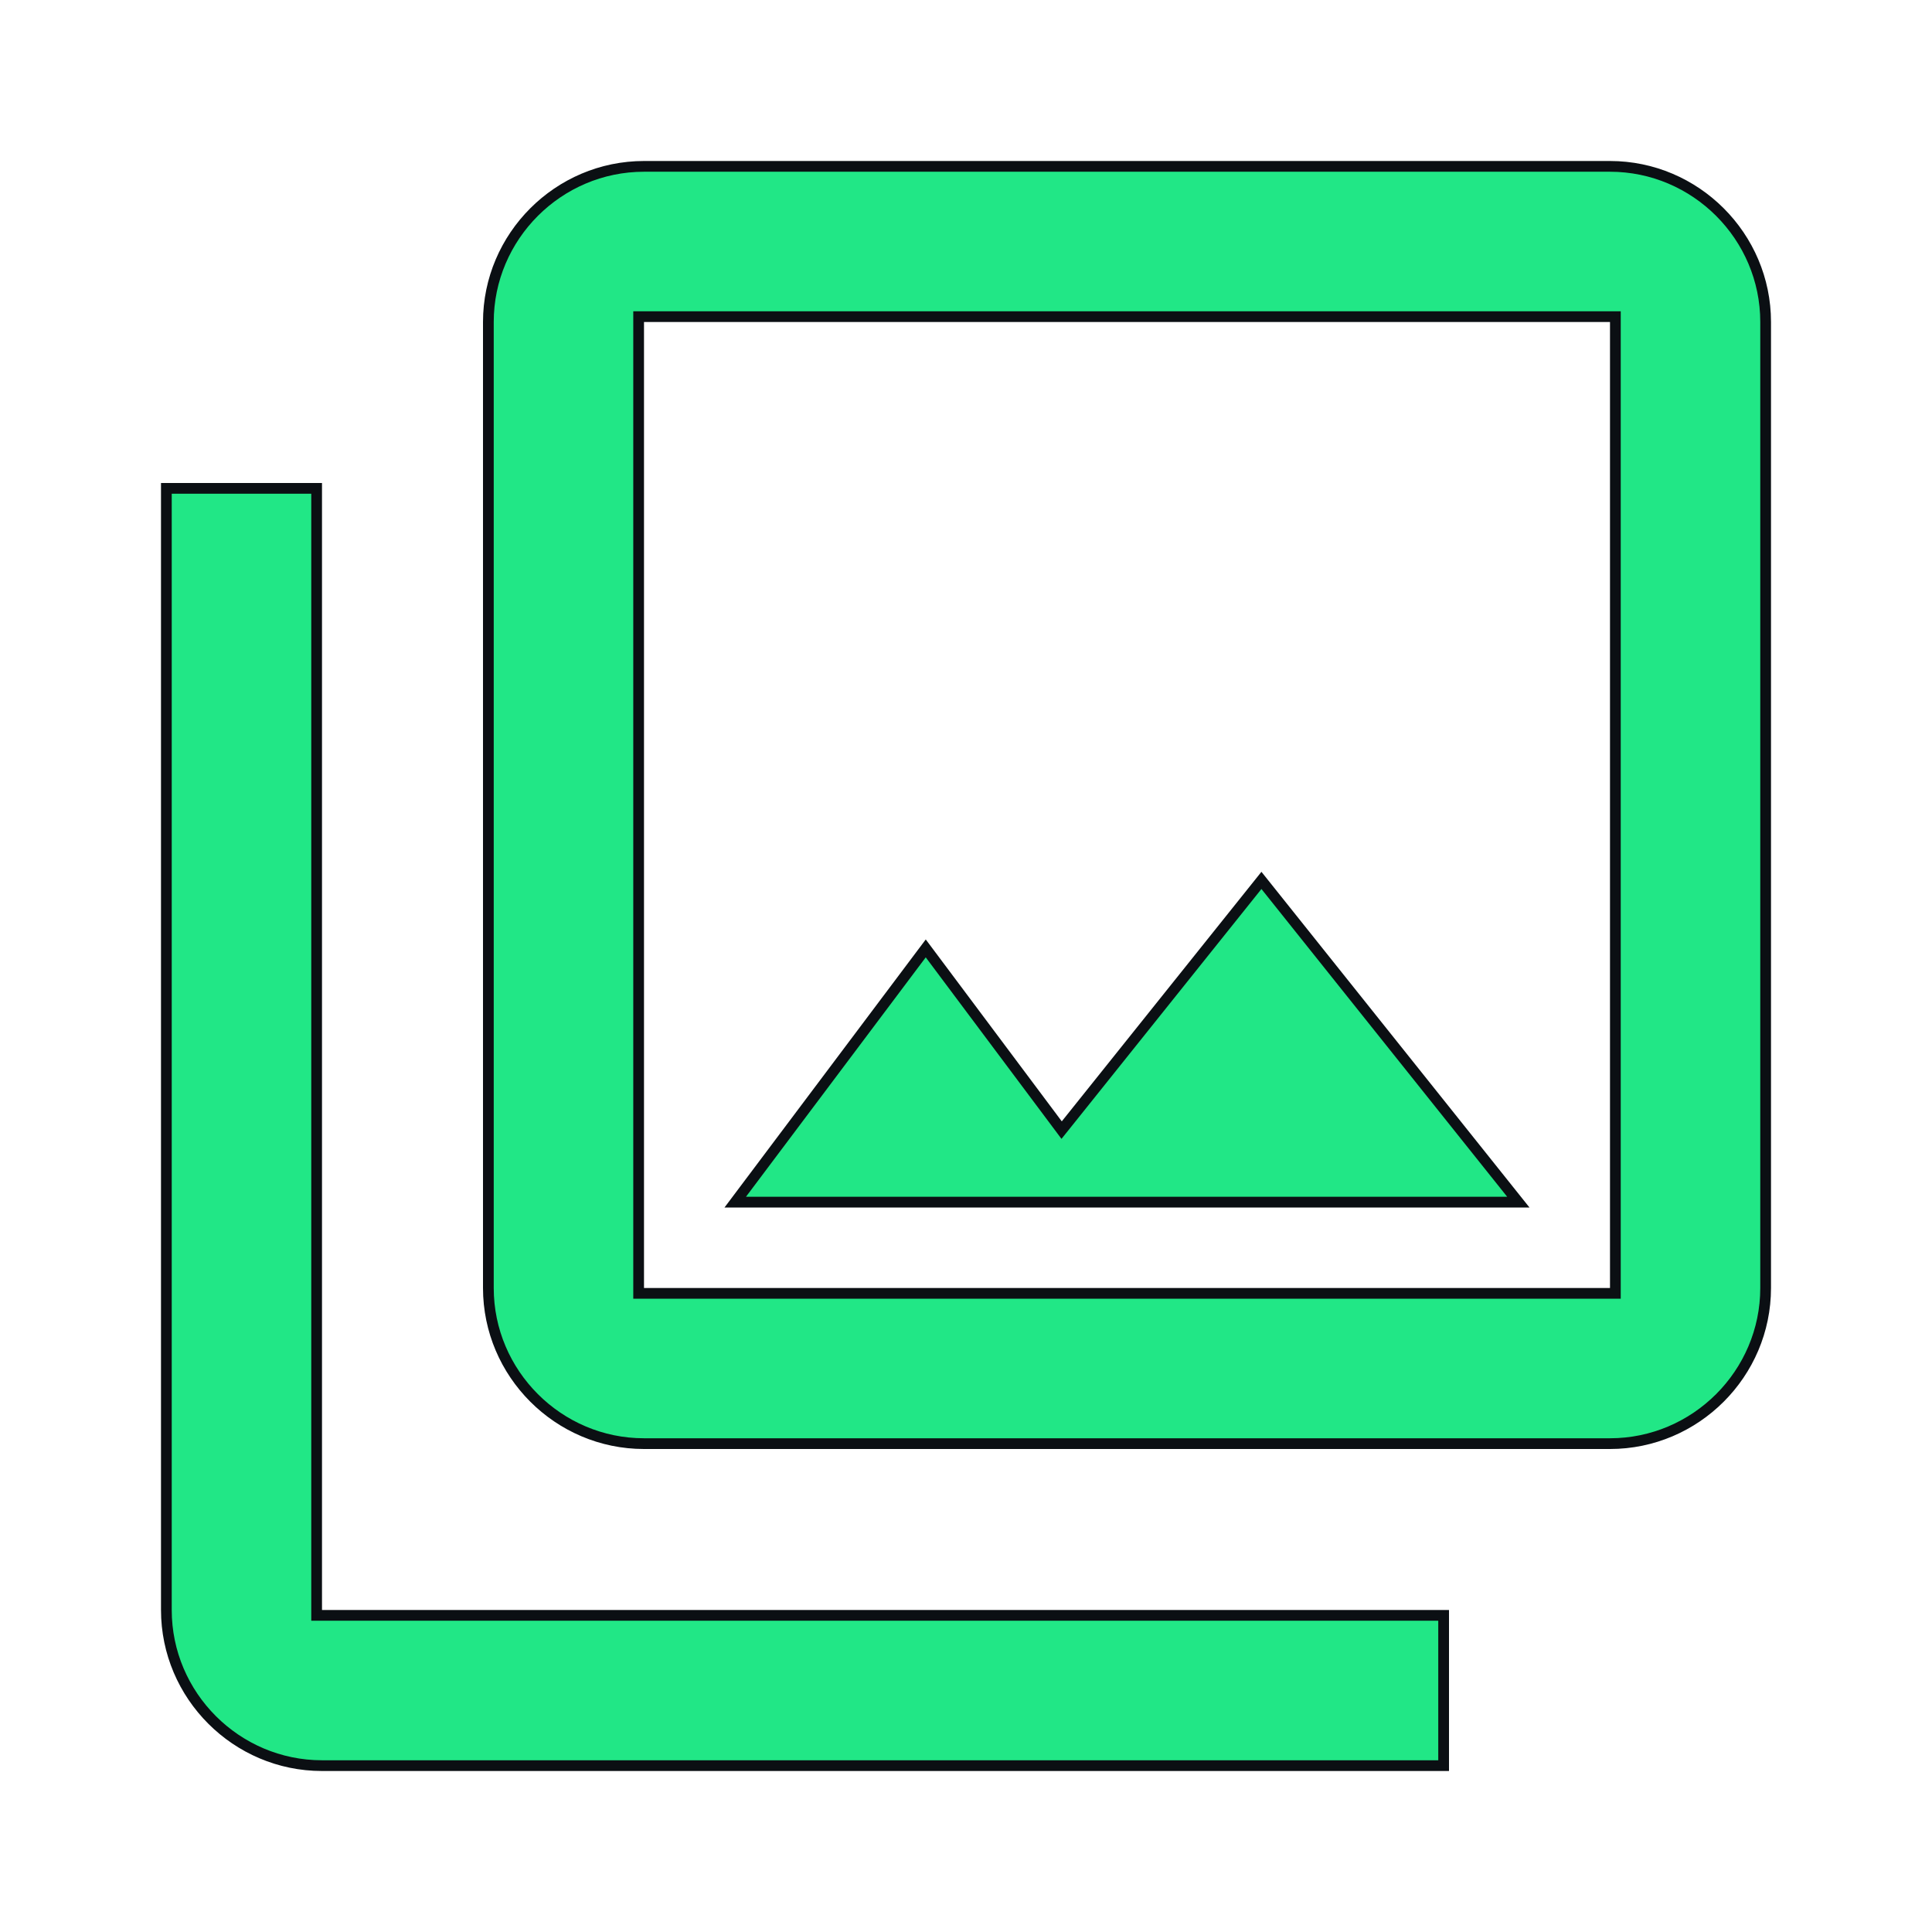 <svg width="36" height="36" viewBox="0 0 36 36" fill="none" xmlns="http://www.w3.org/2000/svg">
<path d="M30.1 6V5.9H30H12H11.9V6V24V24.1H12H30H30.1V24V6ZM19.863 20.957L23.505 16.405L28.292 22.4H13.7L17.25 17.672L19.705 20.955L19.782 21.058L19.863 20.957ZM5.9 30V30.1H6H26.9V32.9H6C4.405 32.9 3.1 31.595 3.1 30V9.1H5.9V30ZM12 3.1H30C31.595 3.1 32.9 4.405 32.9 6V24C32.9 25.595 31.595 26.9 30 26.9H12C10.405 26.9 9.1 25.595 9.1 24V6C9.1 4.405 10.405 3.1 12 3.1Z" fill="#21E786" stroke="#0B0F13" stroke-width="0.2"/>
</svg>
